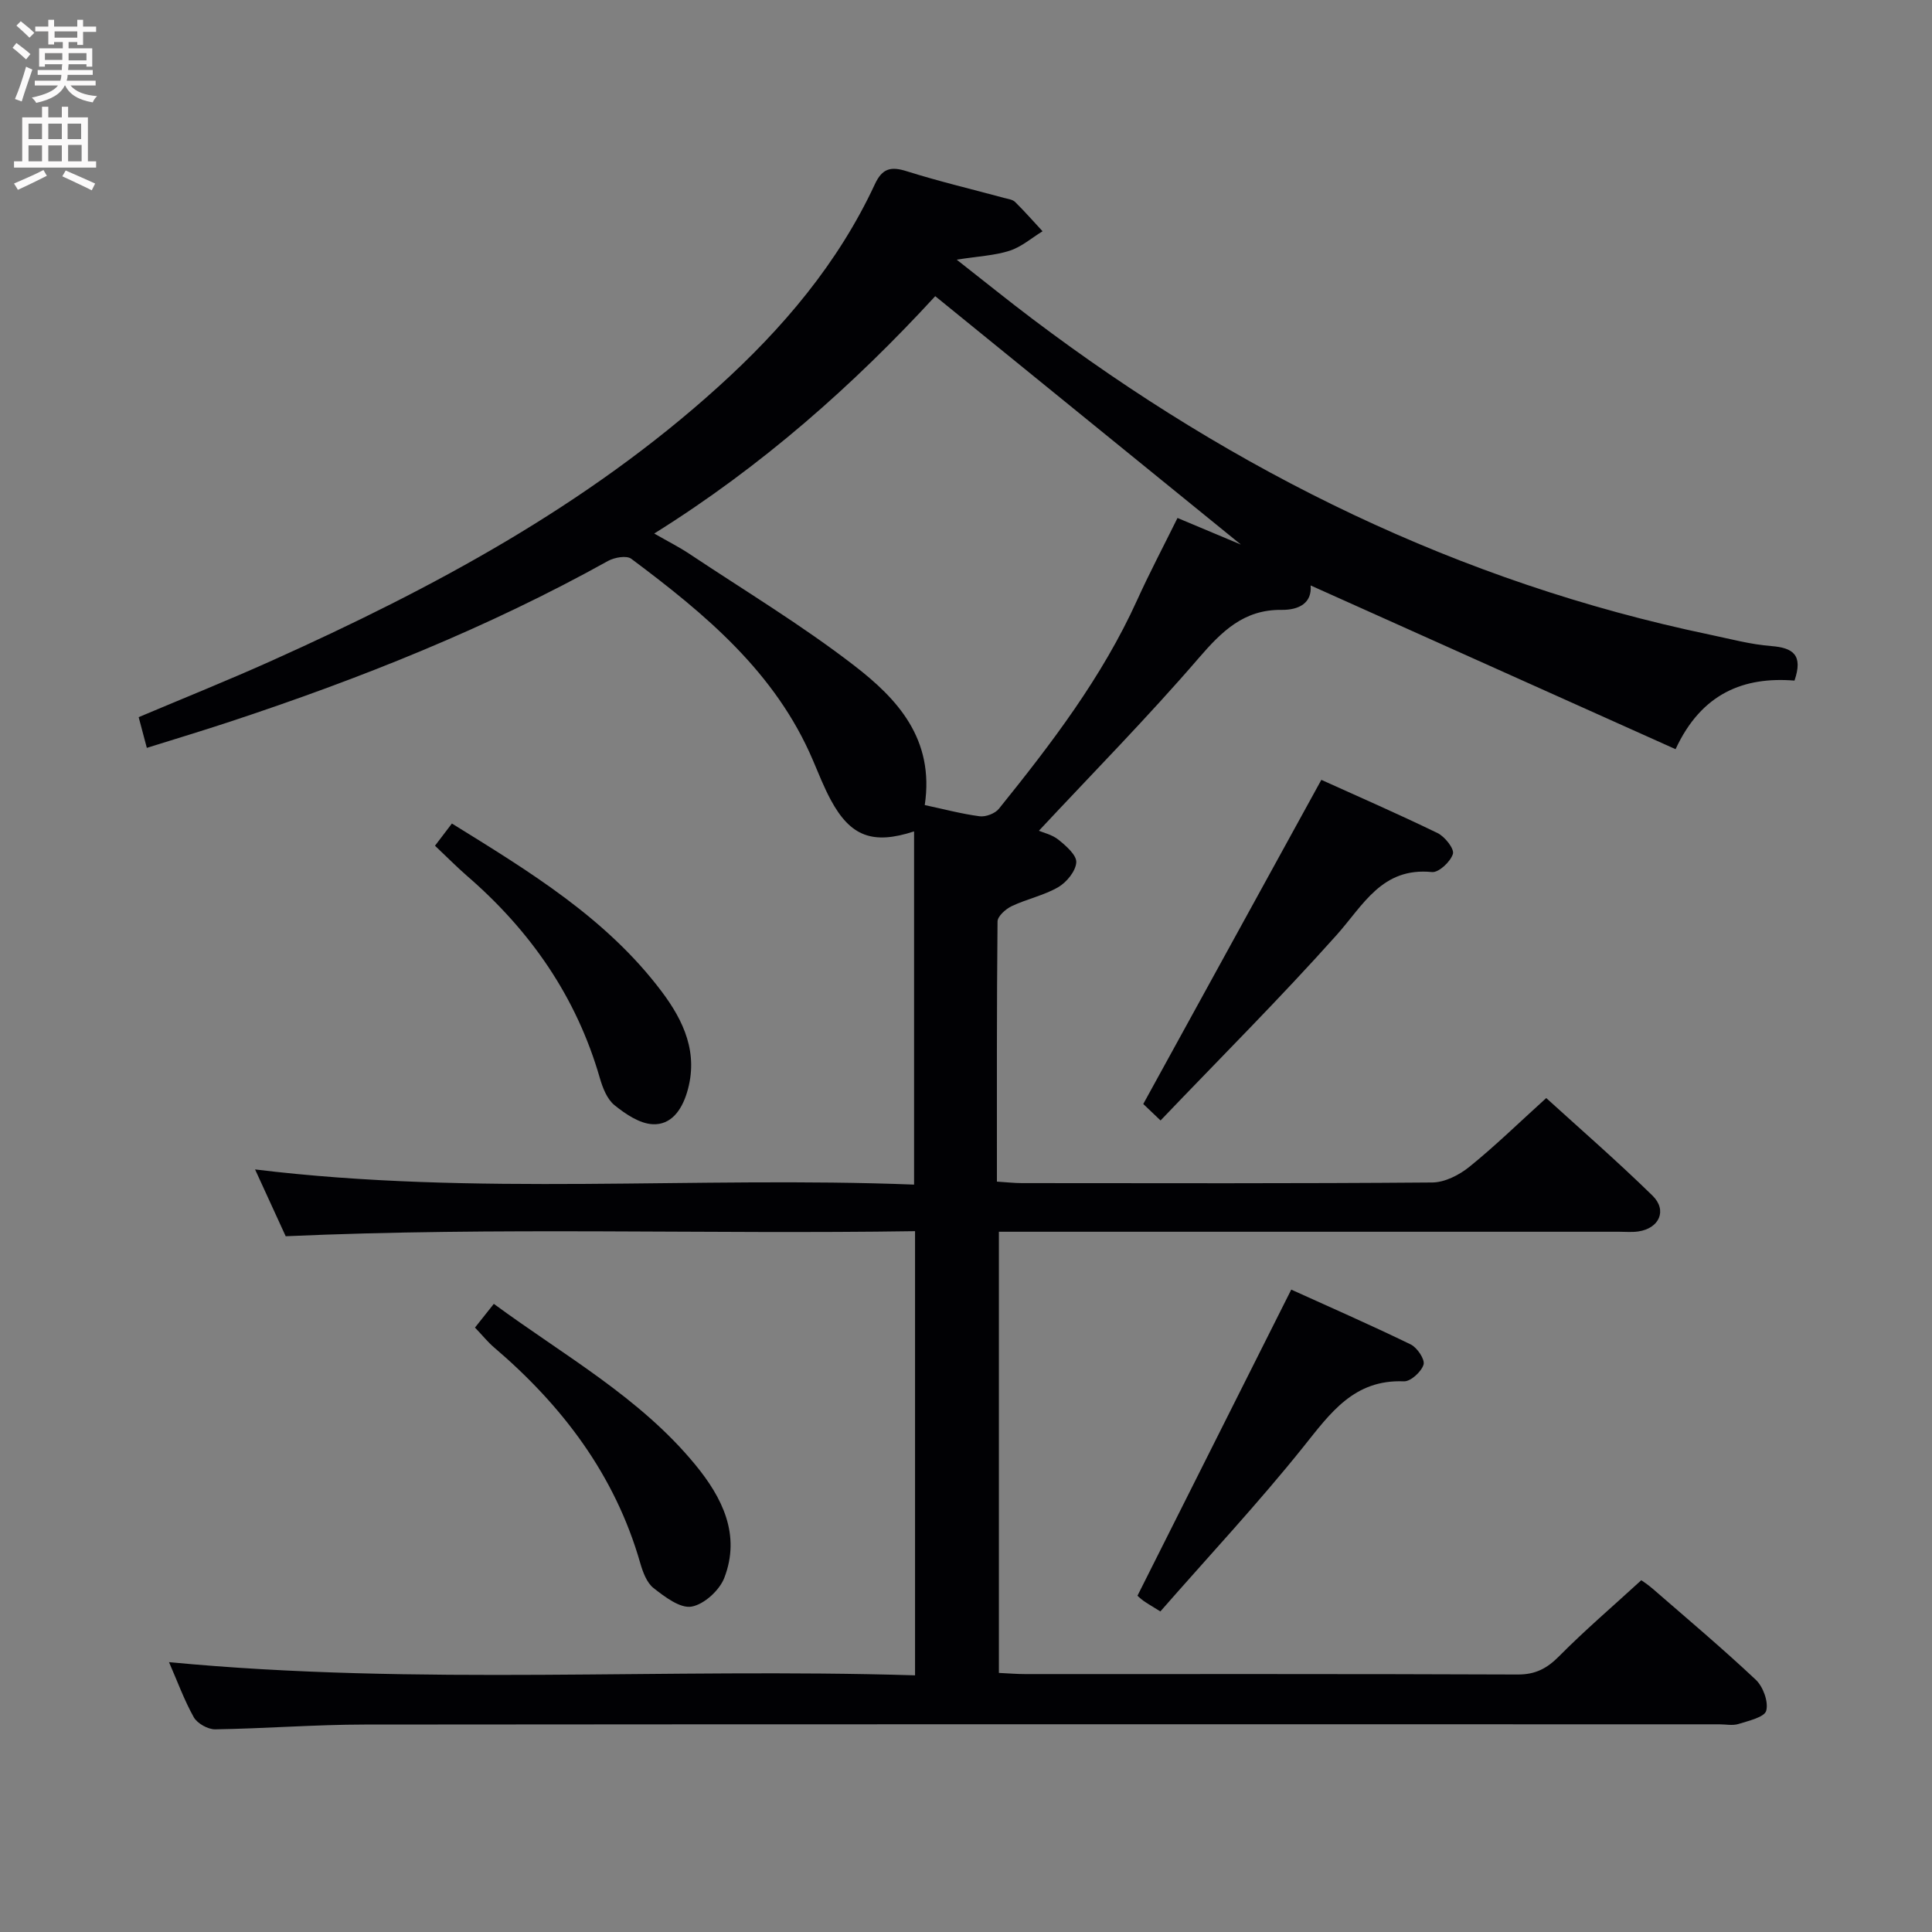 <svg enable-background="new 0 0 400 400" viewBox="0 0 400 400" xmlns="http://www.w3.org/2000/svg"><rect x="0" y="0" width="400" height="400" fill="#808080" stroke="none"/><g fill="#010104"><path d="m34.99 344.13c51.61 4.93 102.87 1.15 154.46 2.73 0-30.95 0-61.15 0-91.96-43.24.66-86.32-.91-130.3 1.05-1.72-3.75-3.91-8.52-6.34-13.83 45.72 5.58 91.07 1.36 136.44 3.14 0-24.83 0-48.89 0-73.13-8.58 2.81-13.18 1.03-17.24-6.5-1.41-2.62-2.51-5.42-3.68-8.17-7.74-18.24-22.34-30.35-37.63-41.77-.98-.73-3.47-.29-4.8.44-24.94 13.87-51.29 24.37-78.32 33.3-5.63 1.86-11.32 3.57-17.18 5.41-.62-2.34-1.12-4.23-1.69-6.36 9.35-3.95 18.57-7.65 27.62-11.72 33.21-14.93 65.12-32.01 92.36-56.66 13.32-12.04 24.82-25.56 32.45-41.98 1.53-3.28 3.31-3.7 6.58-2.67 6.64 2.09 13.42 3.7 20.14 5.52.8.22 1.78.32 2.31.85 1.97 1.94 3.8 4.03 5.68 6.06-2.25 1.38-4.35 3.23-6.79 4.02-3.06 1-6.4 1.14-10.99 1.86 5.89 4.61 10.73 8.53 15.69 12.27 42.09 31.78 88.39 54.53 140.25 65.37 4.22.88 8.44 2.03 12.71 2.36 4.5.35 6.64 1.82 4.81 7.15-10.39-.84-19.22 2.53-24.62 14.2-25.42-11.4-50.49-22.65-75.56-33.9.31 3.59-2.32 5.1-6.04 5.06-7.78-.09-12.34 4.43-17.13 9.98-10.61 12.31-22.04 23.91-33.09 35.75.86.38 2.74.79 4.07 1.87 1.56 1.26 3.77 3.18 3.67 4.68-.12 1.82-1.99 4.11-3.74 5.13-2.97 1.72-6.5 2.44-9.63 3.93-1.24.59-2.92 2.08-2.93 3.18-.18 17.8-.13 35.61-.13 53.85 1.97.12 3.56.31 5.15.31 28.33.02 56.66.1 84.99-.13 2.6-.02 5.59-1.55 7.7-3.26 5.3-4.28 10.2-9.07 15.89-14.22 6.7 6.1 14.57 12.94 22.01 20.21 3.11 3.05 1.38 6.79-2.96 7.41-1.31.19-2.66.06-3.99.06-40.83 0-81.66 0-122.49 0-1.82 0-3.65 0-5.89 0v91.34c1.85.08 3.63.24 5.4.24 34 .01 68-.05 101.99.09 3.69.02 6.09-1.25 8.62-3.81 5.27-5.32 10.98-10.2 16.99-15.71.08.06 1.29.83 2.36 1.76 7.16 6.22 14.43 12.34 21.34 18.84 1.52 1.43 2.66 4.55 2.17 6.41-.35 1.35-3.65 2.09-5.74 2.75-1.21.38-2.64.07-3.98.07-93.49 0-186.99-.04-280.48.05-10.31.01-20.61.83-30.92.99-1.51.02-3.7-1.21-4.44-2.5-1.99-3.56-3.4-7.46-5.13-11.41zm156.47-177.45c3.95.84 7.62 1.83 11.36 2.32 1.27.16 3.19-.56 3.99-1.55 10.87-13.49 21.37-27.23 28.6-43.16 2.58-5.69 5.5-11.22 8.38-17.05 5.35 2.25 10.24 4.3 13.13 5.51-19.99-16.24-41.48-33.71-63.29-51.43-16.84 18.33-35.89 35.23-58.18 49.14 2.92 1.68 5.16 2.8 7.22 4.17 11.47 7.64 23.32 14.78 34.2 23.18 8.87 6.84 16.65 15.16 14.59 28.87z"/><path d="m240.28 231.98c-2.17-2.06-3.23-3.07-3.58-3.41 12.34-22.47 24.46-44.53 36.87-67.11 7.29 3.3 15.76 6.99 24.06 11.02 1.51.73 3.5 3.25 3.18 4.31-.49 1.61-2.93 3.9-4.33 3.76-10.37-1.04-14.19 6.82-19.78 13.07-11.61 13-23.97 25.33-36.42 38.36z"/><path d="m240.24 333.63c-1.84-1.15-2.71-1.64-3.51-2.21-.66-.48-1.25-1.06-1.23-1.04 10.63-21.15 21.08-41.96 31.84-63.38 7.69 3.49 16.29 7.25 24.73 11.35 1.34.65 2.99 3.11 2.66 4.18-.46 1.49-2.68 3.52-4.07 3.46-10.32-.42-15.2 6.54-20.81 13.56-9.32 11.64-19.55 22.58-29.61 34.08z"/><path d="m98.34 274.86c1.28-1.62 2.49-3.13 3.9-4.91 14.59 10.73 30.3 19.39 41.75 33.35 5.55 6.77 9.4 14.44 5.98 23.35-.99 2.6-4.2 5.53-6.79 5.98-2.37.41-5.54-2.02-7.86-3.83-1.42-1.11-2.23-3.33-2.77-5.2-5.22-18.22-16.1-32.55-30.29-44.66-1.24-1.06-2.29-2.37-3.92-4.08z"/><path d="m90.06 175.1c1.28-1.68 2.25-2.96 3.5-4.6 16.02 9.93 31.97 19.56 43.42 34.77 4.59 6.1 7.71 12.81 5.26 20.9-1.13 3.73-3.33 6.76-7.08 6.59-2.73-.12-5.65-2.1-7.93-3.94-1.54-1.24-2.45-3.59-3.04-5.62-4.85-16.85-14.4-30.54-27.56-41.91-2.12-1.85-4.1-3.86-6.57-6.19z"/></g><path d="m2.6 9.9.8-1c.9.7 1.9 1.4 2.9 2.3l-.9 1.1c-1.1-1-2-1.8-2.8-2.4zm.5 10.6c.9-2.1 1.6-4.3 2.3-6.7.4.2.8.4 1.3.6-.7 2.1-1.5 4.3-2.2 6.6zm.3-15.2.9-.9c1 .8 2 1.6 2.8 2.4l-1 1c-.9-.9-1.8-1.7-2.7-2.5zm12.6-1.2h1.2v1.4h2.7v1.1h-2.7v2.7h-1.2v-.6h-1.8v1.3h4.9v3.8h-1.2v-.5h-3.7c0 .4-.1.9-.1 1.2h5.1v1h-5.2c0 .5-.1.9-.2 1.2h6v1h-5.2c1.1 1.3 2.9 2 5.5 2.2-.4.4-.7.8-.9 1.3-2.9-.5-4.8-1.6-5.7-3.5h-.1c-.8 1.7-2.7 2.9-5.9 3.6-.2-.4-.6-.8-.9-1.1 2.8-.6 4.6-1.4 5.4-2.5h-4.8v-1h5.3c.1-.3.2-.7.2-1.2h-4.9v-1h5c0-.4 0-.8.1-1.2h-3.6v.5h-1.2v-3.8h4.9v-1.3h-1.8v.5h-1.2v-2.7h-2.7v-1h2.7v-1.4h1.2v1.4h4.8zm-6.7 8.3h3.6c0-.4 0-.9 0-1.4h-3.6zm1.9-4.6h4.8v-1.3h-4.7v1.3zm6.7 3.2h-3.7v1.5h3.7z" fill="#fbfafa"/><path d="m8.7 22.1h1.3v2.2h2.8v-2.2h1.3v2.2h4.1v9.1h1.7v1.3h-17v-1.3h1.7v-9.1h4.1zm.3 13.1.7 1.2c-1.8.9-3.8 1.9-6 2.9-.2-.4-.5-.8-.8-1.3 2.3-1 4.4-1.9 6.1-2.8zm-3.1-6.4h2.8v-3.2h-2.8zm0 4.6h2.8v-3.3h-2.8zm4.1-4.6h2.8v-3.2h-2.8zm0 4.6h2.8v-3.3h-2.8zm3.6 1.9c2.1.9 4.1 1.8 6.1 2.7l-.7 1.4c-2.2-1.1-4.2-2-6.1-2.9zm3.2-9.7h-2.8v3.2h2.8zm-2.7 7.8h2.8v-3.4h-2.8z" fill="#fbfafa"/></svg>